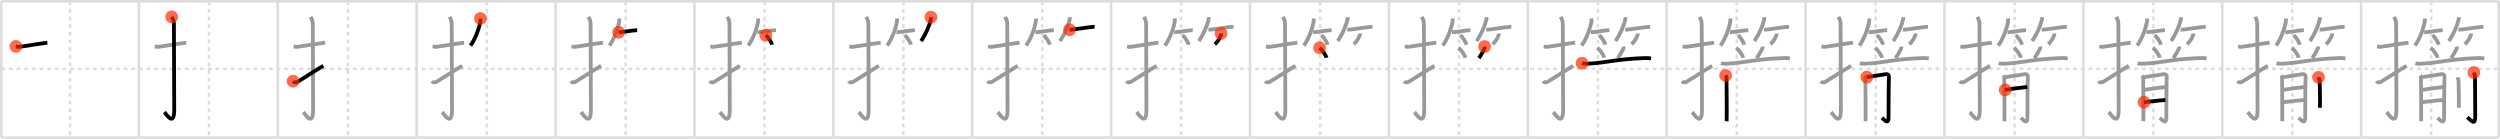 <svg width="1962px" height="109px" viewBox="0 0 1962 109" xmlns="http://www.w3.org/2000/svg" xmlns:xlink="http://www.w3.org/1999/xlink" xml:space="preserve" version="1.1"  baseProfile="full">
<line x1="1" y1="1" x2="1961" y2="1" style="stroke:#ddd;stroke-width:2" />
<line x1="1" y1="1" x2="1" y2="108" style="stroke:#ddd;stroke-width:2" />
<line x1="1" y1="108" x2="1961" y2="108" style="stroke:#ddd;stroke-width:2" />
<line x1="1961" y1="1" x2="1961" y2="108" style="stroke:#ddd;stroke-width:2" />
<line x1="109" y1="1" x2="109" y2="108" style="stroke:#ddd;stroke-width:2" />
<line x1="218" y1="1" x2="218" y2="108" style="stroke:#ddd;stroke-width:2" />
<line x1="327" y1="1" x2="327" y2="108" style="stroke:#ddd;stroke-width:2" />
<line x1="436" y1="1" x2="436" y2="108" style="stroke:#ddd;stroke-width:2" />
<line x1="545" y1="1" x2="545" y2="108" style="stroke:#ddd;stroke-width:2" />
<line x1="654" y1="1" x2="654" y2="108" style="stroke:#ddd;stroke-width:2" />
<line x1="763" y1="1" x2="763" y2="108" style="stroke:#ddd;stroke-width:2" />
<line x1="872" y1="1" x2="872" y2="108" style="stroke:#ddd;stroke-width:2" />
<line x1="981" y1="1" x2="981" y2="108" style="stroke:#ddd;stroke-width:2" />
<line x1="1090" y1="1" x2="1090" y2="108" style="stroke:#ddd;stroke-width:2" />
<line x1="1199" y1="1" x2="1199" y2="108" style="stroke:#ddd;stroke-width:2" />
<line x1="1308" y1="1" x2="1308" y2="108" style="stroke:#ddd;stroke-width:2" />
<line x1="1417" y1="1" x2="1417" y2="108" style="stroke:#ddd;stroke-width:2" />
<line x1="1526" y1="1" x2="1526" y2="108" style="stroke:#ddd;stroke-width:2" />
<line x1="1635" y1="1" x2="1635" y2="108" style="stroke:#ddd;stroke-width:2" />
<line x1="1744" y1="1" x2="1744" y2="108" style="stroke:#ddd;stroke-width:2" />
<line x1="1853" y1="1" x2="1853" y2="108" style="stroke:#ddd;stroke-width:2" />
<line x1="1" y1="54" x2="1961" y2="54" style="stroke:#ddd;stroke-width:2;stroke-dasharray:3 3" />
<line x1="55" y1="1" x2="55" y2="108" style="stroke:#ddd;stroke-width:2;stroke-dasharray:3 3" />
<line x1="164" y1="1" x2="164" y2="108" style="stroke:#ddd;stroke-width:2;stroke-dasharray:3 3" />
<line x1="273" y1="1" x2="273" y2="108" style="stroke:#ddd;stroke-width:2;stroke-dasharray:3 3" />
<line x1="382" y1="1" x2="382" y2="108" style="stroke:#ddd;stroke-width:2;stroke-dasharray:3 3" />
<line x1="491" y1="1" x2="491" y2="108" style="stroke:#ddd;stroke-width:2;stroke-dasharray:3 3" />
<line x1="600" y1="1" x2="600" y2="108" style="stroke:#ddd;stroke-width:2;stroke-dasharray:3 3" />
<line x1="709" y1="1" x2="709" y2="108" style="stroke:#ddd;stroke-width:2;stroke-dasharray:3 3" />
<line x1="818" y1="1" x2="818" y2="108" style="stroke:#ddd;stroke-width:2;stroke-dasharray:3 3" />
<line x1="927" y1="1" x2="927" y2="108" style="stroke:#ddd;stroke-width:2;stroke-dasharray:3 3" />
<line x1="1036" y1="1" x2="1036" y2="108" style="stroke:#ddd;stroke-width:2;stroke-dasharray:3 3" />
<line x1="1145" y1="1" x2="1145" y2="108" style="stroke:#ddd;stroke-width:2;stroke-dasharray:3 3" />
<line x1="1254" y1="1" x2="1254" y2="108" style="stroke:#ddd;stroke-width:2;stroke-dasharray:3 3" />
<line x1="1363" y1="1" x2="1363" y2="108" style="stroke:#ddd;stroke-width:2;stroke-dasharray:3 3" />
<line x1="1472" y1="1" x2="1472" y2="108" style="stroke:#ddd;stroke-width:2;stroke-dasharray:3 3" />
<line x1="1581" y1="1" x2="1581" y2="108" style="stroke:#ddd;stroke-width:2;stroke-dasharray:3 3" />
<line x1="1690" y1="1" x2="1690" y2="108" style="stroke:#ddd;stroke-width:2;stroke-dasharray:3 3" />
<line x1="1799" y1="1" x2="1799" y2="108" style="stroke:#ddd;stroke-width:2;stroke-dasharray:3 3" />
<line x1="1908" y1="1" x2="1908" y2="108" style="stroke:#ddd;stroke-width:2;stroke-dasharray:3 3" />
<path d="M12.5,36.42c2.08,0.25,1.27,0.55,3.5,0.25c5.5-0.75,12-2,21.17-3.17" style="fill:none;stroke:black;stroke-width:3" />
<circle cx="12.5" cy="36.42" r="5" stroke-width="0" fill="#FF2A00" opacity="0.7" />
<path d="M121.5,36.42c2.08,0.25,1.27,0.55,3.5,0.25c5.5-0.75,12-2,21.17-3.17" style="fill:none;stroke:#999;stroke-width:3" />
<path d="M134.75,13.25c0.48,0.91,1.74,2.46,1.74,5.47c0,15.09,0.24,55.94,0.24,67.27c0,14.12-6.27,3.5-7.69,1.98" style="fill:none;stroke:black;stroke-width:3" />
<circle cx="134.75" cy="13.25" r="5" stroke-width="0" fill="#FF2A00" opacity="0.7" />
<path d="M230.5,36.42c2.08,0.25,1.27,0.55,3.5,0.25c5.5-0.75,12-2,21.17-3.17" style="fill:none;stroke:#999;stroke-width:3" />
<path d="M243.75,13.25c0.48,0.91,1.74,2.46,1.74,5.47c0,15.09,0.24,55.94,0.24,67.27c0,14.12-6.27,3.5-7.69,1.98" style="fill:none;stroke:#999;stroke-width:3" />
<path d="M230.0,63.73c0.72,0.85,1.85,1.34,3.43,0.56c0.93-0.46,16.35-10.41,20.3-12.63" style="fill:none;stroke:black;stroke-width:3" />
<circle cx="230.0" cy="63.73" r="5" stroke-width="0" fill="#FF2A00" opacity="0.7" />
<path d="M339.5,36.42c2.08,0.25,1.27,0.55,3.5,0.25c5.5-0.75,12-2,21.17-3.17" style="fill:none;stroke:#999;stroke-width:3" />
<path d="M352.75,13.25c0.48,0.91,1.74,2.46,1.74,5.47c0,15.09,0.24,55.94,0.24,67.27c0,14.12-6.27,3.5-7.69,1.98" style="fill:none;stroke:#999;stroke-width:3" />
<path d="M339.0,63.73c0.72,0.85,1.85,1.34,3.43,0.56c0.93-0.46,16.35-10.41,20.3-12.63" style="fill:none;stroke:#999;stroke-width:3" />
<path d="M377.03,14.51c0.02,0.5,0.05,1.29-0.04,2.01c-0.53,4.24-3.57,13.55-7.73,19.25" style="fill:none;stroke:black;stroke-width:3" />
<circle cx="377.03" cy="14.51" r="5" stroke-width="0" fill="#FF2A00" opacity="0.7" />
<path d="M448.5,36.42c2.08,0.25,1.27,0.55,3.5,0.25c5.5-0.75,12-2,21.17-3.17" style="fill:none;stroke:#999;stroke-width:3" />
<path d="M461.75,13.25c0.48,0.91,1.74,2.46,1.74,5.47c0,15.09,0.24,55.94,0.24,67.27c0,14.12-6.27,3.5-7.69,1.98" style="fill:none;stroke:#999;stroke-width:3" />
<path d="M448.0,63.73c0.72,0.85,1.85,1.34,3.43,0.56c0.93-0.46,16.35-10.41,20.3-12.63" style="fill:none;stroke:#999;stroke-width:3" />
<path d="M486.03,14.51c0.02,0.5,0.05,1.29-0.04,2.01c-0.53,4.24-3.57,13.55-7.73,19.25" style="fill:none;stroke:#999;stroke-width:3" />
<path d="M485.51,25.31c2.48,0,11.77-1.63,14.56-1.63" style="fill:none;stroke:black;stroke-width:3" />
<circle cx="485.51" cy="25.31" r="5" stroke-width="0" fill="#FF2A00" opacity="0.7" />
<path d="M557.5,36.42c2.08,0.25,1.27,0.55,3.5,0.25c5.5-0.75,12-2,21.17-3.17" style="fill:none;stroke:#999;stroke-width:3" />
<path d="M570.75,13.25c0.48,0.91,1.74,2.46,1.74,5.47c0,15.09,0.24,55.94,0.24,67.27c0,14.12-6.27,3.5-7.69,1.98" style="fill:none;stroke:#999;stroke-width:3" />
<path d="M557.0,63.73c0.72,0.85,1.85,1.34,3.43,0.56c0.93-0.46,16.35-10.41,20.3-12.63" style="fill:none;stroke:#999;stroke-width:3" />
<path d="M595.03,14.51c0.02,0.5,0.05,1.29-0.04,2.01c-0.53,4.24-3.57,13.55-7.73,19.25" style="fill:none;stroke:#999;stroke-width:3" />
<path d="M594.51,25.31c2.48,0,11.77-1.63,14.56-1.63" style="fill:none;stroke:#999;stroke-width:3" />
<path d="M601.01,27.63c1.72,1.32,4.44,5.42,4.87,7.47" style="fill:none;stroke:black;stroke-width:3" />
<circle cx="601.01" cy="27.63" r="5" stroke-width="0" fill="#FF2A00" opacity="0.7" />
<path d="M666.5,36.42c2.08,0.25,1.27,0.55,3.5,0.25c5.5-0.75,12-2,21.17-3.17" style="fill:none;stroke:#999;stroke-width:3" />
<path d="M679.75,13.25c0.48,0.91,1.74,2.46,1.74,5.47c0,15.09,0.24,55.94,0.24,67.27c0,14.12-6.27,3.5-7.69,1.98" style="fill:none;stroke:#999;stroke-width:3" />
<path d="M666.0,63.73c0.72,0.85,1.85,1.34,3.43,0.56c0.93-0.46,16.35-10.41,20.3-12.63" style="fill:none;stroke:#999;stroke-width:3" />
<path d="M704.03,14.51c0.02,0.5,0.05,1.29-0.04,2.01c-0.53,4.24-3.57,13.55-7.73,19.25" style="fill:none;stroke:#999;stroke-width:3" />
<path d="M703.51,25.31c2.48,0,11.77-1.63,14.56-1.63" style="fill:none;stroke:#999;stroke-width:3" />
<path d="M710.01,27.63c1.72,1.32,4.44,5.42,4.87,7.47" style="fill:none;stroke:#999;stroke-width:3" />
<path d="M730.58,13.5c0.02,0.44,0.09,1.15-0.04,1.77c-1.03,4.64-3.87,11.27-7.63,16.98" style="fill:none;stroke:black;stroke-width:3" />
<circle cx="730.58" cy="13.5" r="5" stroke-width="0" fill="#FF2A00" opacity="0.7" />
<path d="M775.5,36.42c2.08,0.25,1.27,0.55,3.5,0.25c5.5-0.75,12-2,21.17-3.17" style="fill:none;stroke:#999;stroke-width:3" />
<path d="M788.75,13.25c0.48,0.91,1.74,2.46,1.74,5.47c0,15.09,0.24,55.94,0.24,67.27c0,14.12-6.27,3.5-7.69,1.98" style="fill:none;stroke:#999;stroke-width:3" />
<path d="M775.0,63.73c0.72,0.85,1.85,1.34,3.43,0.56c0.93-0.46,16.35-10.41,20.3-12.63" style="fill:none;stroke:#999;stroke-width:3" />
<path d="M813.03,14.51c0.02,0.5,0.05,1.29-0.04,2.01c-0.53,4.24-3.57,13.55-7.73,19.25" style="fill:none;stroke:#999;stroke-width:3" />
<path d="M812.51,25.31c2.48,0,11.77-1.63,14.56-1.63" style="fill:none;stroke:#999;stroke-width:3" />
<path d="M819.01,27.63c1.72,1.32,4.44,5.42,4.87,7.47" style="fill:none;stroke:#999;stroke-width:3" />
<path d="M839.58,13.5c0.02,0.44,0.09,1.15-0.04,1.77c-1.03,4.64-3.87,11.27-7.63,16.98" style="fill:none;stroke:#999;stroke-width:3" />
<path d="M839.41,23.36c3.17,0,16.1-2.35,19.66-2.35" style="fill:none;stroke:black;stroke-width:3" />
<circle cx="839.41" cy="23.36" r="5" stroke-width="0" fill="#FF2A00" opacity="0.7" />
<path d="M884.5,36.42c2.08,0.25,1.27,0.55,3.5,0.25c5.5-0.75,12-2,21.17-3.17" style="fill:none;stroke:#999;stroke-width:3" />
<path d="M897.75,13.25c0.48,0.91,1.74,2.46,1.74,5.47c0,15.09,0.24,55.94,0.24,67.27c0,14.12-6.27,3.5-7.69,1.98" style="fill:none;stroke:#999;stroke-width:3" />
<path d="M884.0,63.73c0.72,0.85,1.85,1.34,3.43,0.56c0.93-0.46,16.35-10.41,20.3-12.63" style="fill:none;stroke:#999;stroke-width:3" />
<path d="M922.03,14.51c0.02,0.5,0.05,1.29-0.04,2.01c-0.53,4.24-3.57,13.55-7.73,19.25" style="fill:none;stroke:#999;stroke-width:3" />
<path d="M921.51,25.31c2.48,0,11.77-1.63,14.56-1.63" style="fill:none;stroke:#999;stroke-width:3" />
<path d="M928.01,27.63c1.72,1.32,4.44,5.42,4.87,7.47" style="fill:none;stroke:#999;stroke-width:3" />
<path d="M948.58,13.5c0.02,0.44,0.09,1.15-0.04,1.77c-1.03,4.64-3.87,11.27-7.63,16.98" style="fill:none;stroke:#999;stroke-width:3" />
<path d="M948.41,23.36c3.17,0,16.1-2.35,19.66-2.35" style="fill:none;stroke:#999;stroke-width:3" />
<path d="M958.29,26.27c0.01,0.2,0.03,0.51-0.03,0.8c-0.33,1.69-2.23,5.38-4.83,7.65" style="fill:none;stroke:black;stroke-width:3" />
<circle cx="958.29" cy="26.27" r="5" stroke-width="0" fill="#FF2A00" opacity="0.7" />
<path d="M993.5,36.42c2.08,0.25,1.27,0.55,3.5,0.25c5.5-0.75,12-2,21.17-3.17" style="fill:none;stroke:#999;stroke-width:3" />
<path d="M1006.75,13.25c0.48,0.91,1.74,2.46,1.74,5.47c0,15.09,0.24,55.94,0.24,67.27c0,14.12-6.27,3.5-7.69,1.98" style="fill:none;stroke:#999;stroke-width:3" />
<path d="M993.0,63.73c0.72,0.85,1.85,1.34,3.43,0.56c0.93-0.46,16.35-10.41,20.3-12.63" style="fill:none;stroke:#999;stroke-width:3" />
<path d="M1031.03,14.51c0.02,0.5,0.05,1.29-0.04,2.01c-0.53,4.24-3.57,13.55-7.73,19.25" style="fill:none;stroke:#999;stroke-width:3" />
<path d="M1030.51,25.31c2.48,0,11.77-1.63,14.56-1.63" style="fill:none;stroke:#999;stroke-width:3" />
<path d="M1037.01,27.63c1.72,1.32,4.44,5.42,4.87,7.47" style="fill:none;stroke:#999;stroke-width:3" />
<path d="M1057.58,13.5c0.02,0.44,0.09,1.15-0.04,1.77c-1.03,4.64-3.87,11.27-7.63,16.98" style="fill:none;stroke:#999;stroke-width:3" />
<path d="M1057.41,23.36c3.17,0,16.1-2.35,19.66-2.35" style="fill:none;stroke:#999;stroke-width:3" />
<path d="M1067.29,26.27c0.01,0.2,0.03,0.51-0.03,0.8c-0.33,1.69-2.23,5.38-4.83,7.65" style="fill:none;stroke:#999;stroke-width:3" />
<path d="M1035.61,37.52c1.91,1.38,4.92,5.66,5.4,7.8" style="fill:none;stroke:black;stroke-width:3" />
<circle cx="1035.61" cy="37.52" r="5" stroke-width="0" fill="#FF2A00" opacity="0.7" />
<path d="M1102.5,36.42c2.08,0.25,1.27,0.55,3.5,0.25c5.5-0.75,12-2,21.17-3.17" style="fill:none;stroke:#999;stroke-width:3" />
<path d="M1115.75,13.25c0.48,0.91,1.74,2.46,1.74,5.47c0,15.09,0.24,55.94,0.24,67.27c0,14.12-6.27,3.5-7.69,1.98" style="fill:none;stroke:#999;stroke-width:3" />
<path d="M1102.0,63.73c0.72,0.85,1.85,1.34,3.43,0.56c0.93-0.46,16.35-10.41,20.3-12.63" style="fill:none;stroke:#999;stroke-width:3" />
<path d="M1140.03,14.51c0.02,0.5,0.05,1.29-0.04,2.01c-0.53,4.24-3.57,13.55-7.73,19.25" style="fill:none;stroke:#999;stroke-width:3" />
<path d="M1139.51,25.31c2.48,0,11.77-1.63,14.56-1.63" style="fill:none;stroke:#999;stroke-width:3" />
<path d="M1146.01,27.63c1.72,1.32,4.44,5.42,4.87,7.47" style="fill:none;stroke:#999;stroke-width:3" />
<path d="M1166.58,13.5c0.02,0.44,0.09,1.15-0.04,1.77c-1.03,4.64-3.87,11.27-7.63,16.98" style="fill:none;stroke:#999;stroke-width:3" />
<path d="M1166.41,23.36c3.17,0,16.1-2.35,19.66-2.35" style="fill:none;stroke:#999;stroke-width:3" />
<path d="M1176.29,26.27c0.01,0.2,0.03,0.51-0.03,0.8c-0.33,1.69-2.23,5.38-4.83,7.65" style="fill:none;stroke:#999;stroke-width:3" />
<path d="M1144.61,37.52c1.91,1.38,4.92,5.66,5.4,7.8" style="fill:none;stroke:#999;stroke-width:3" />
<path d="M1165.12,36.54c0.07,0.42,0.06,1.26-0.07,1.57c-0.89,1.98-3.13,5.81-4.4,7.51" style="fill:none;stroke:black;stroke-width:3" />
<circle cx="1165.12" cy="36.54" r="5" stroke-width="0" fill="#FF2A00" opacity="0.7" />
<path d="M1211.5,36.42c2.08,0.25,1.27,0.55,3.5,0.25c5.5-0.75,12-2,21.17-3.17" style="fill:none;stroke:#999;stroke-width:3" />
<path d="M1224.75,13.25c0.48,0.91,1.74,2.46,1.74,5.47c0,15.09,0.24,55.94,0.24,67.27c0,14.12-6.27,3.5-7.69,1.98" style="fill:none;stroke:#999;stroke-width:3" />
<path d="M1211.0,63.73c0.72,0.85,1.85,1.34,3.43,0.56c0.93-0.46,16.35-10.41,20.3-12.63" style="fill:none;stroke:#999;stroke-width:3" />
<path d="M1249.03,14.51c0.02,0.5,0.05,1.29-0.04,2.01c-0.53,4.24-3.57,13.55-7.73,19.25" style="fill:none;stroke:#999;stroke-width:3" />
<path d="M1248.51,25.31c2.48,0,11.77-1.63,14.56-1.63" style="fill:none;stroke:#999;stroke-width:3" />
<path d="M1255.01,27.63c1.72,1.32,4.44,5.42,4.87,7.47" style="fill:none;stroke:#999;stroke-width:3" />
<path d="M1275.58,13.5c0.02,0.44,0.09,1.15-0.04,1.77c-1.03,4.64-3.87,11.27-7.63,16.98" style="fill:none;stroke:#999;stroke-width:3" />
<path d="M1275.41,23.36c3.17,0,16.1-2.35,19.66-2.35" style="fill:none;stroke:#999;stroke-width:3" />
<path d="M1285.29,26.27c0.01,0.2,0.03,0.51-0.03,0.8c-0.33,1.69-2.23,5.38-4.83,7.65" style="fill:none;stroke:#999;stroke-width:3" />
<path d="M1253.61,37.52c1.91,1.38,4.92,5.66,5.4,7.8" style="fill:none;stroke:#999;stroke-width:3" />
<path d="M1274.12,36.54c0.07,0.42,0.06,1.26-0.07,1.57c-0.89,1.98-3.13,5.81-4.4,7.51" style="fill:none;stroke:#999;stroke-width:3" />
<path d="M1241.59,49.62c1.25,0.37,3.55,0.44,4.8,0.37c15.68-0.87,21.27-3.61,44.94-4.44c2.08-0.07,3.34,0.18,4.38,0.36" style="fill:none;stroke:black;stroke-width:3" />
<circle cx="1241.59" cy="49.62" r="5" stroke-width="0" fill="#FF2A00" opacity="0.7" />
<path d="M1320.5,36.42c2.08,0.25,1.27,0.55,3.5,0.25c5.5-0.75,12-2,21.17-3.17" style="fill:none;stroke:#999;stroke-width:3" />
<path d="M1333.75,13.25c0.48,0.91,1.74,2.46,1.74,5.47c0,15.09,0.24,55.94,0.24,67.27c0,14.12-6.27,3.5-7.69,1.98" style="fill:none;stroke:#999;stroke-width:3" />
<path d="M1320.0,63.73c0.72,0.85,1.85,1.34,3.43,0.56c0.93-0.46,16.35-10.41,20.3-12.63" style="fill:none;stroke:#999;stroke-width:3" />
<path d="M1358.03,14.51c0.02,0.5,0.05,1.29-0.04,2.01c-0.53,4.24-3.57,13.55-7.73,19.25" style="fill:none;stroke:#999;stroke-width:3" />
<path d="M1357.51,25.31c2.48,0,11.77-1.63,14.56-1.63" style="fill:none;stroke:#999;stroke-width:3" />
<path d="M1364.01,27.63c1.72,1.32,4.44,5.42,4.87,7.47" style="fill:none;stroke:#999;stroke-width:3" />
<path d="M1384.58,13.5c0.02,0.44,0.09,1.15-0.04,1.77c-1.03,4.64-3.87,11.27-7.63,16.98" style="fill:none;stroke:#999;stroke-width:3" />
<path d="M1384.41,23.36c3.17,0,16.1-2.35,19.66-2.35" style="fill:none;stroke:#999;stroke-width:3" />
<path d="M1394.29,26.27c0.01,0.2,0.03,0.51-0.03,0.8c-0.33,1.69-2.23,5.38-4.83,7.65" style="fill:none;stroke:#999;stroke-width:3" />
<path d="M1362.61,37.52c1.91,1.38,4.92,5.66,5.4,7.8" style="fill:none;stroke:#999;stroke-width:3" />
<path d="M1383.12,36.54c0.07,0.42,0.06,1.26-0.07,1.57c-0.89,1.98-3.13,5.81-4.4,7.51" style="fill:none;stroke:#999;stroke-width:3" />
<path d="M1350.59,49.62c1.25,0.37,3.55,0.44,4.8,0.37c15.68-0.87,21.27-3.61,44.94-4.44c2.08-0.07,3.34,0.18,4.38,0.36" style="fill:none;stroke:#999;stroke-width:3" />
<path d="M1354.26,59.19c0.35,0.49,0.58,0.99,0.69,1.48c0.11,0.5,0.28,33.38,0.11,34.48" style="fill:none;stroke:black;stroke-width:3" />
<circle cx="1354.26" cy="59.19" r="5" stroke-width="0" fill="#FF2A00" opacity="0.7" />
<path d="M1429.5,36.42c2.08,0.25,1.27,0.55,3.5,0.25c5.5-0.75,12-2,21.17-3.17" style="fill:none;stroke:#999;stroke-width:3" />
<path d="M1442.75,13.25c0.48,0.91,1.74,2.46,1.74,5.47c0,15.09,0.24,55.94,0.24,67.27c0,14.12-6.27,3.5-7.69,1.98" style="fill:none;stroke:#999;stroke-width:3" />
<path d="M1429.0,63.73c0.72,0.85,1.85,1.34,3.43,0.56c0.93-0.46,16.35-10.41,20.3-12.63" style="fill:none;stroke:#999;stroke-width:3" />
<path d="M1467.03,14.51c0.02,0.5,0.05,1.29-0.04,2.01c-0.53,4.24-3.57,13.55-7.73,19.25" style="fill:none;stroke:#999;stroke-width:3" />
<path d="M1466.51,25.31c2.48,0,11.77-1.63,14.56-1.63" style="fill:none;stroke:#999;stroke-width:3" />
<path d="M1473.01,27.63c1.72,1.32,4.44,5.42,4.87,7.47" style="fill:none;stroke:#999;stroke-width:3" />
<path d="M1493.58,13.5c0.02,0.44,0.09,1.15-0.04,1.77c-1.03,4.64-3.87,11.27-7.63,16.98" style="fill:none;stroke:#999;stroke-width:3" />
<path d="M1493.41,23.36c3.17,0,16.1-2.35,19.66-2.35" style="fill:none;stroke:#999;stroke-width:3" />
<path d="M1503.29,26.27c0.01,0.2,0.03,0.51-0.03,0.8c-0.33,1.69-2.23,5.38-4.83,7.65" style="fill:none;stroke:#999;stroke-width:3" />
<path d="M1471.61,37.52c1.91,1.38,4.92,5.66,5.4,7.8" style="fill:none;stroke:#999;stroke-width:3" />
<path d="M1492.12,36.54c0.07,0.42,0.06,1.26-0.07,1.57c-0.89,1.98-3.13,5.81-4.4,7.51" style="fill:none;stroke:#999;stroke-width:3" />
<path d="M1459.59,49.62c1.25,0.37,3.55,0.44,4.8,0.37c15.68-0.87,21.27-3.61,44.94-4.44c2.08-0.07,3.34,0.18,4.38,0.36" style="fill:none;stroke:#999;stroke-width:3" />
<path d="M1463.26,59.19c0.35,0.49,0.58,0.99,0.69,1.48c0.11,0.5,0.28,33.38,0.11,34.48" style="fill:none;stroke:#999;stroke-width:3" />
<path d="M1465.04,60.52c1.38-0.12,14.09-2.21,15.12-2.34c1.85-0.25,2.54,1.61,2.31,2.34c-0.22,0.71-0.35,22.04-0.35,32.04c0,5.19-3.15,1.89-5.09-0.14" style="fill:none;stroke:black;stroke-width:3" />
<circle cx="1465.04" cy="60.52" r="5" stroke-width="0" fill="#FF2A00" opacity="0.7" />
<path d="M1538.5,36.42c2.08,0.25,1.27,0.55,3.5,0.25c5.5-0.75,12-2,21.17-3.17" style="fill:none;stroke:#999;stroke-width:3" />
<path d="M1551.75,13.25c0.48,0.91,1.74,2.46,1.74,5.47c0,15.09,0.24,55.94,0.24,67.27c0,14.12-6.27,3.5-7.69,1.98" style="fill:none;stroke:#999;stroke-width:3" />
<path d="M1538.0,63.73c0.72,0.85,1.85,1.34,3.43,0.56c0.93-0.46,16.35-10.41,20.3-12.63" style="fill:none;stroke:#999;stroke-width:3" />
<path d="M1576.03,14.51c0.02,0.5,0.05,1.29-0.04,2.01c-0.53,4.24-3.57,13.55-7.73,19.25" style="fill:none;stroke:#999;stroke-width:3" />
<path d="M1575.51,25.31c2.48,0,11.77-1.63,14.56-1.63" style="fill:none;stroke:#999;stroke-width:3" />
<path d="M1582.01,27.63c1.72,1.32,4.44,5.42,4.87,7.47" style="fill:none;stroke:#999;stroke-width:3" />
<path d="M1602.58,13.5c0.02,0.44,0.09,1.15-0.04,1.77c-1.03,4.64-3.87,11.27-7.63,16.98" style="fill:none;stroke:#999;stroke-width:3" />
<path d="M1602.41,23.36c3.17,0,16.1-2.35,19.66-2.35" style="fill:none;stroke:#999;stroke-width:3" />
<path d="M1612.29,26.27c0.01,0.2,0.03,0.51-0.03,0.8c-0.33,1.69-2.23,5.38-4.83,7.65" style="fill:none;stroke:#999;stroke-width:3" />
<path d="M1580.61,37.52c1.91,1.38,4.92,5.66,5.4,7.8" style="fill:none;stroke:#999;stroke-width:3" />
<path d="M1601.12,36.54c0.07,0.42,0.06,1.26-0.07,1.57c-0.89,1.98-3.13,5.81-4.4,7.51" style="fill:none;stroke:#999;stroke-width:3" />
<path d="M1568.59,49.62c1.25,0.37,3.55,0.44,4.8,0.37c15.68-0.87,21.27-3.61,44.94-4.44c2.08-0.07,3.34,0.18,4.38,0.36" style="fill:none;stroke:#999;stroke-width:3" />
<path d="M1572.26,59.19c0.35,0.49,0.58,0.99,0.69,1.48c0.11,0.5,0.28,33.38,0.11,34.48" style="fill:none;stroke:#999;stroke-width:3" />
<path d="M1574.04,60.52c1.38-0.12,14.09-2.21,15.12-2.34c1.85-0.25,2.54,1.61,2.31,2.34c-0.22,0.71-0.35,22.04-0.35,32.04c0,5.19-3.15,1.89-5.09-0.14" style="fill:none;stroke:#999;stroke-width:3" />
<path d="M1573.65,70.53c4.73-0.74,13.25-1.93,17.4-2.3" style="fill:none;stroke:black;stroke-width:3" />
<circle cx="1573.65" cy="70.53" r="5" stroke-width="0" fill="#FF2A00" opacity="0.7" />
<path d="M1647.5,36.42c2.08,0.25,1.27,0.55,3.5,0.25c5.5-0.75,12-2,21.17-3.17" style="fill:none;stroke:#999;stroke-width:3" />
<path d="M1660.75,13.25c0.48,0.91,1.74,2.46,1.74,5.47c0,15.09,0.24,55.94,0.24,67.27c0,14.12-6.27,3.5-7.69,1.98" style="fill:none;stroke:#999;stroke-width:3" />
<path d="M1647.0,63.73c0.72,0.85,1.85,1.34,3.43,0.56c0.93-0.46,16.35-10.41,20.3-12.63" style="fill:none;stroke:#999;stroke-width:3" />
<path d="M1685.03,14.51c0.02,0.5,0.05,1.29-0.04,2.01c-0.53,4.24-3.57,13.55-7.73,19.25" style="fill:none;stroke:#999;stroke-width:3" />
<path d="M1684.51,25.31c2.48,0,11.77-1.63,14.56-1.63" style="fill:none;stroke:#999;stroke-width:3" />
<path d="M1691.01,27.63c1.72,1.32,4.44,5.42,4.87,7.47" style="fill:none;stroke:#999;stroke-width:3" />
<path d="M1711.58,13.5c0.02,0.44,0.09,1.15-0.04,1.77c-1.03,4.64-3.87,11.27-7.63,16.98" style="fill:none;stroke:#999;stroke-width:3" />
<path d="M1711.41,23.36c3.17,0,16.1-2.35,19.66-2.35" style="fill:none;stroke:#999;stroke-width:3" />
<path d="M1721.29,26.27c0.01,0.2,0.03,0.51-0.03,0.8c-0.33,1.69-2.23,5.38-4.83,7.65" style="fill:none;stroke:#999;stroke-width:3" />
<path d="M1689.61,37.52c1.91,1.38,4.92,5.66,5.4,7.8" style="fill:none;stroke:#999;stroke-width:3" />
<path d="M1710.12,36.54c0.07,0.42,0.06,1.26-0.07,1.57c-0.89,1.98-3.13,5.81-4.4,7.51" style="fill:none;stroke:#999;stroke-width:3" />
<path d="M1677.59,49.62c1.25,0.37,3.55,0.44,4.8,0.37c15.68-0.87,21.27-3.61,44.94-4.44c2.08-0.07,3.34,0.18,4.38,0.36" style="fill:none;stroke:#999;stroke-width:3" />
<path d="M1681.26,59.19c0.35,0.49,0.58,0.99,0.69,1.48c0.11,0.5,0.28,33.38,0.11,34.48" style="fill:none;stroke:#999;stroke-width:3" />
<path d="M1683.04,60.52c1.38-0.12,14.09-2.21,15.12-2.34c1.85-0.25,2.54,1.61,2.31,2.34c-0.22,0.71-0.35,22.04-0.35,32.04c0,5.19-3.15,1.89-5.09-0.14" style="fill:none;stroke:#999;stroke-width:3" />
<path d="M1682.65,70.53c4.73-0.74,13.25-1.93,17.4-2.3" style="fill:none;stroke:#999;stroke-width:3" />
<path d="M1682.6,80.2c3.69-0.37,12.55-1.48,16.82-1.73" style="fill:none;stroke:black;stroke-width:3" />
<circle cx="1682.6" cy="80.2" r="5" stroke-width="0" fill="#FF2A00" opacity="0.7" />
<path d="M1756.5,36.42c2.08,0.25,1.27,0.55,3.5,0.25c5.5-0.75,12-2,21.17-3.17" style="fill:none;stroke:#999;stroke-width:3" />
<path d="M1769.75,13.25c0.48,0.91,1.74,2.46,1.74,5.47c0,15.09,0.24,55.94,0.24,67.27c0,14.12-6.27,3.5-7.69,1.98" style="fill:none;stroke:#999;stroke-width:3" />
<path d="M1756.0,63.73c0.72,0.85,1.85,1.34,3.43,0.56c0.93-0.46,16.35-10.41,20.3-12.63" style="fill:none;stroke:#999;stroke-width:3" />
<path d="M1794.03,14.51c0.02,0.5,0.05,1.29-0.04,2.01c-0.53,4.24-3.57,13.55-7.73,19.25" style="fill:none;stroke:#999;stroke-width:3" />
<path d="M1793.51,25.31c2.48,0,11.77-1.63,14.56-1.63" style="fill:none;stroke:#999;stroke-width:3" />
<path d="M1800.01,27.63c1.72,1.32,4.44,5.42,4.87,7.47" style="fill:none;stroke:#999;stroke-width:3" />
<path d="M1820.58,13.5c0.02,0.44,0.09,1.15-0.04,1.77c-1.03,4.64-3.87,11.27-7.63,16.98" style="fill:none;stroke:#999;stroke-width:3" />
<path d="M1820.41,23.36c3.17,0,16.1-2.35,19.66-2.35" style="fill:none;stroke:#999;stroke-width:3" />
<path d="M1830.29,26.27c0.01,0.2,0.03,0.51-0.03,0.8c-0.33,1.69-2.23,5.38-4.83,7.65" style="fill:none;stroke:#999;stroke-width:3" />
<path d="M1798.61,37.52c1.91,1.38,4.92,5.66,5.4,7.8" style="fill:none;stroke:#999;stroke-width:3" />
<path d="M1819.12,36.54c0.07,0.42,0.06,1.26-0.07,1.57c-0.89,1.98-3.13,5.81-4.4,7.51" style="fill:none;stroke:#999;stroke-width:3" />
<path d="M1786.59,49.62c1.25,0.37,3.55,0.44,4.8,0.37c15.68-0.87,21.27-3.61,44.94-4.44c2.08-0.07,3.34,0.18,4.38,0.36" style="fill:none;stroke:#999;stroke-width:3" />
<path d="M1790.26,59.19c0.35,0.49,0.58,0.99,0.69,1.48c0.11,0.5,0.28,33.38,0.11,34.48" style="fill:none;stroke:#999;stroke-width:3" />
<path d="M1792.04,60.52c1.38-0.12,14.09-2.21,15.12-2.34c1.85-0.25,2.54,1.61,2.31,2.34c-0.22,0.71-0.35,22.04-0.35,32.04c0,5.19-3.15,1.89-5.09-0.14" style="fill:none;stroke:#999;stroke-width:3" />
<path d="M1791.65,70.53c4.73-0.74,13.25-1.93,17.4-2.3" style="fill:none;stroke:#999;stroke-width:3" />
<path d="M1791.6,80.2c3.69-0.37,12.55-1.48,16.82-1.73" style="fill:none;stroke:#999;stroke-width:3" />
<path d="M1819.57,60.7c0.06,0.27,0.85,1.4,0.91,3.11c0.29,8.2,0.36,17.97,0.19,20.76" style="fill:none;stroke:black;stroke-width:3" />
<circle cx="1819.57" cy="60.7" r="5" stroke-width="0" fill="#FF2A00" opacity="0.7" />
<path d="M1865.5,36.42c2.08,0.25,1.27,0.55,3.5,0.25c5.5-0.75,12-2,21.17-3.17" style="fill:none;stroke:#999;stroke-width:3" />
<path d="M1878.75,13.25c0.48,0.91,1.74,2.46,1.74,5.47c0,15.09,0.24,55.94,0.24,67.27c0,14.12-6.27,3.5-7.69,1.98" style="fill:none;stroke:#999;stroke-width:3" />
<path d="M1865.0,63.73c0.72,0.85,1.85,1.34,3.43,0.56c0.93-0.46,16.35-10.41,20.3-12.63" style="fill:none;stroke:#999;stroke-width:3" />
<path d="M1903.03,14.51c0.02,0.5,0.05,1.29-0.04,2.01c-0.53,4.24-3.57,13.55-7.73,19.25" style="fill:none;stroke:#999;stroke-width:3" />
<path d="M1902.51,25.31c2.48,0,11.77-1.63,14.56-1.63" style="fill:none;stroke:#999;stroke-width:3" />
<path d="M1909.01,27.63c1.72,1.32,4.44,5.42,4.87,7.47" style="fill:none;stroke:#999;stroke-width:3" />
<path d="M1929.58,13.5c0.02,0.44,0.09,1.15-0.04,1.77c-1.03,4.64-3.87,11.27-7.63,16.98" style="fill:none;stroke:#999;stroke-width:3" />
<path d="M1929.41,23.36c3.17,0,16.1-2.35,19.66-2.35" style="fill:none;stroke:#999;stroke-width:3" />
<path d="M1939.29,26.27c0.01,0.2,0.03,0.51-0.03,0.8c-0.33,1.69-2.23,5.38-4.83,7.65" style="fill:none;stroke:#999;stroke-width:3" />
<path d="M1907.61,37.52c1.91,1.38,4.92,5.66,5.4,7.8" style="fill:none;stroke:#999;stroke-width:3" />
<path d="M1928.12,36.54c0.07,0.42,0.06,1.26-0.07,1.57c-0.89,1.98-3.13,5.81-4.4,7.51" style="fill:none;stroke:#999;stroke-width:3" />
<path d="M1895.59,49.62c1.25,0.37,3.55,0.44,4.8,0.37c15.68-0.87,21.27-3.61,44.94-4.44c2.08-0.07,3.34,0.18,4.38,0.36" style="fill:none;stroke:#999;stroke-width:3" />
<path d="M1899.26,59.19c0.35,0.49,0.58,0.99,0.69,1.48c0.11,0.5,0.28,33.38,0.11,34.48" style="fill:none;stroke:#999;stroke-width:3" />
<path d="M1901.04,60.52c1.38-0.12,14.09-2.21,15.12-2.34c1.85-0.25,2.54,1.61,2.31,2.34c-0.22,0.71-0.35,22.04-0.35,32.04c0,5.19-3.15,1.89-5.09-0.14" style="fill:none;stroke:#999;stroke-width:3" />
<path d="M1900.65,70.53c4.73-0.74,13.25-1.93,17.4-2.3" style="fill:none;stroke:#999;stroke-width:3" />
<path d="M1900.6,80.2c3.69-0.37,12.55-1.48,16.82-1.73" style="fill:none;stroke:#999;stroke-width:3" />
<path d="M1928.57,60.7c0.06,0.27,0.85,1.4,0.91,3.11c0.29,8.2,0.36,17.97,0.19,20.76" style="fill:none;stroke:#999;stroke-width:3" />
<path d="M1941.47,56.88c0.06,0.31,0.91,1.6,0.91,3.55c0,9.54,0.19,27.48,0.19,30.67c0,7.77-2.55,3.81-6.28,0.98" style="fill:none;stroke:black;stroke-width:3" />
<circle cx="1941.47" cy="56.88" r="5" stroke-width="0" fill="#FF2A00" opacity="0.7" />
</svg>